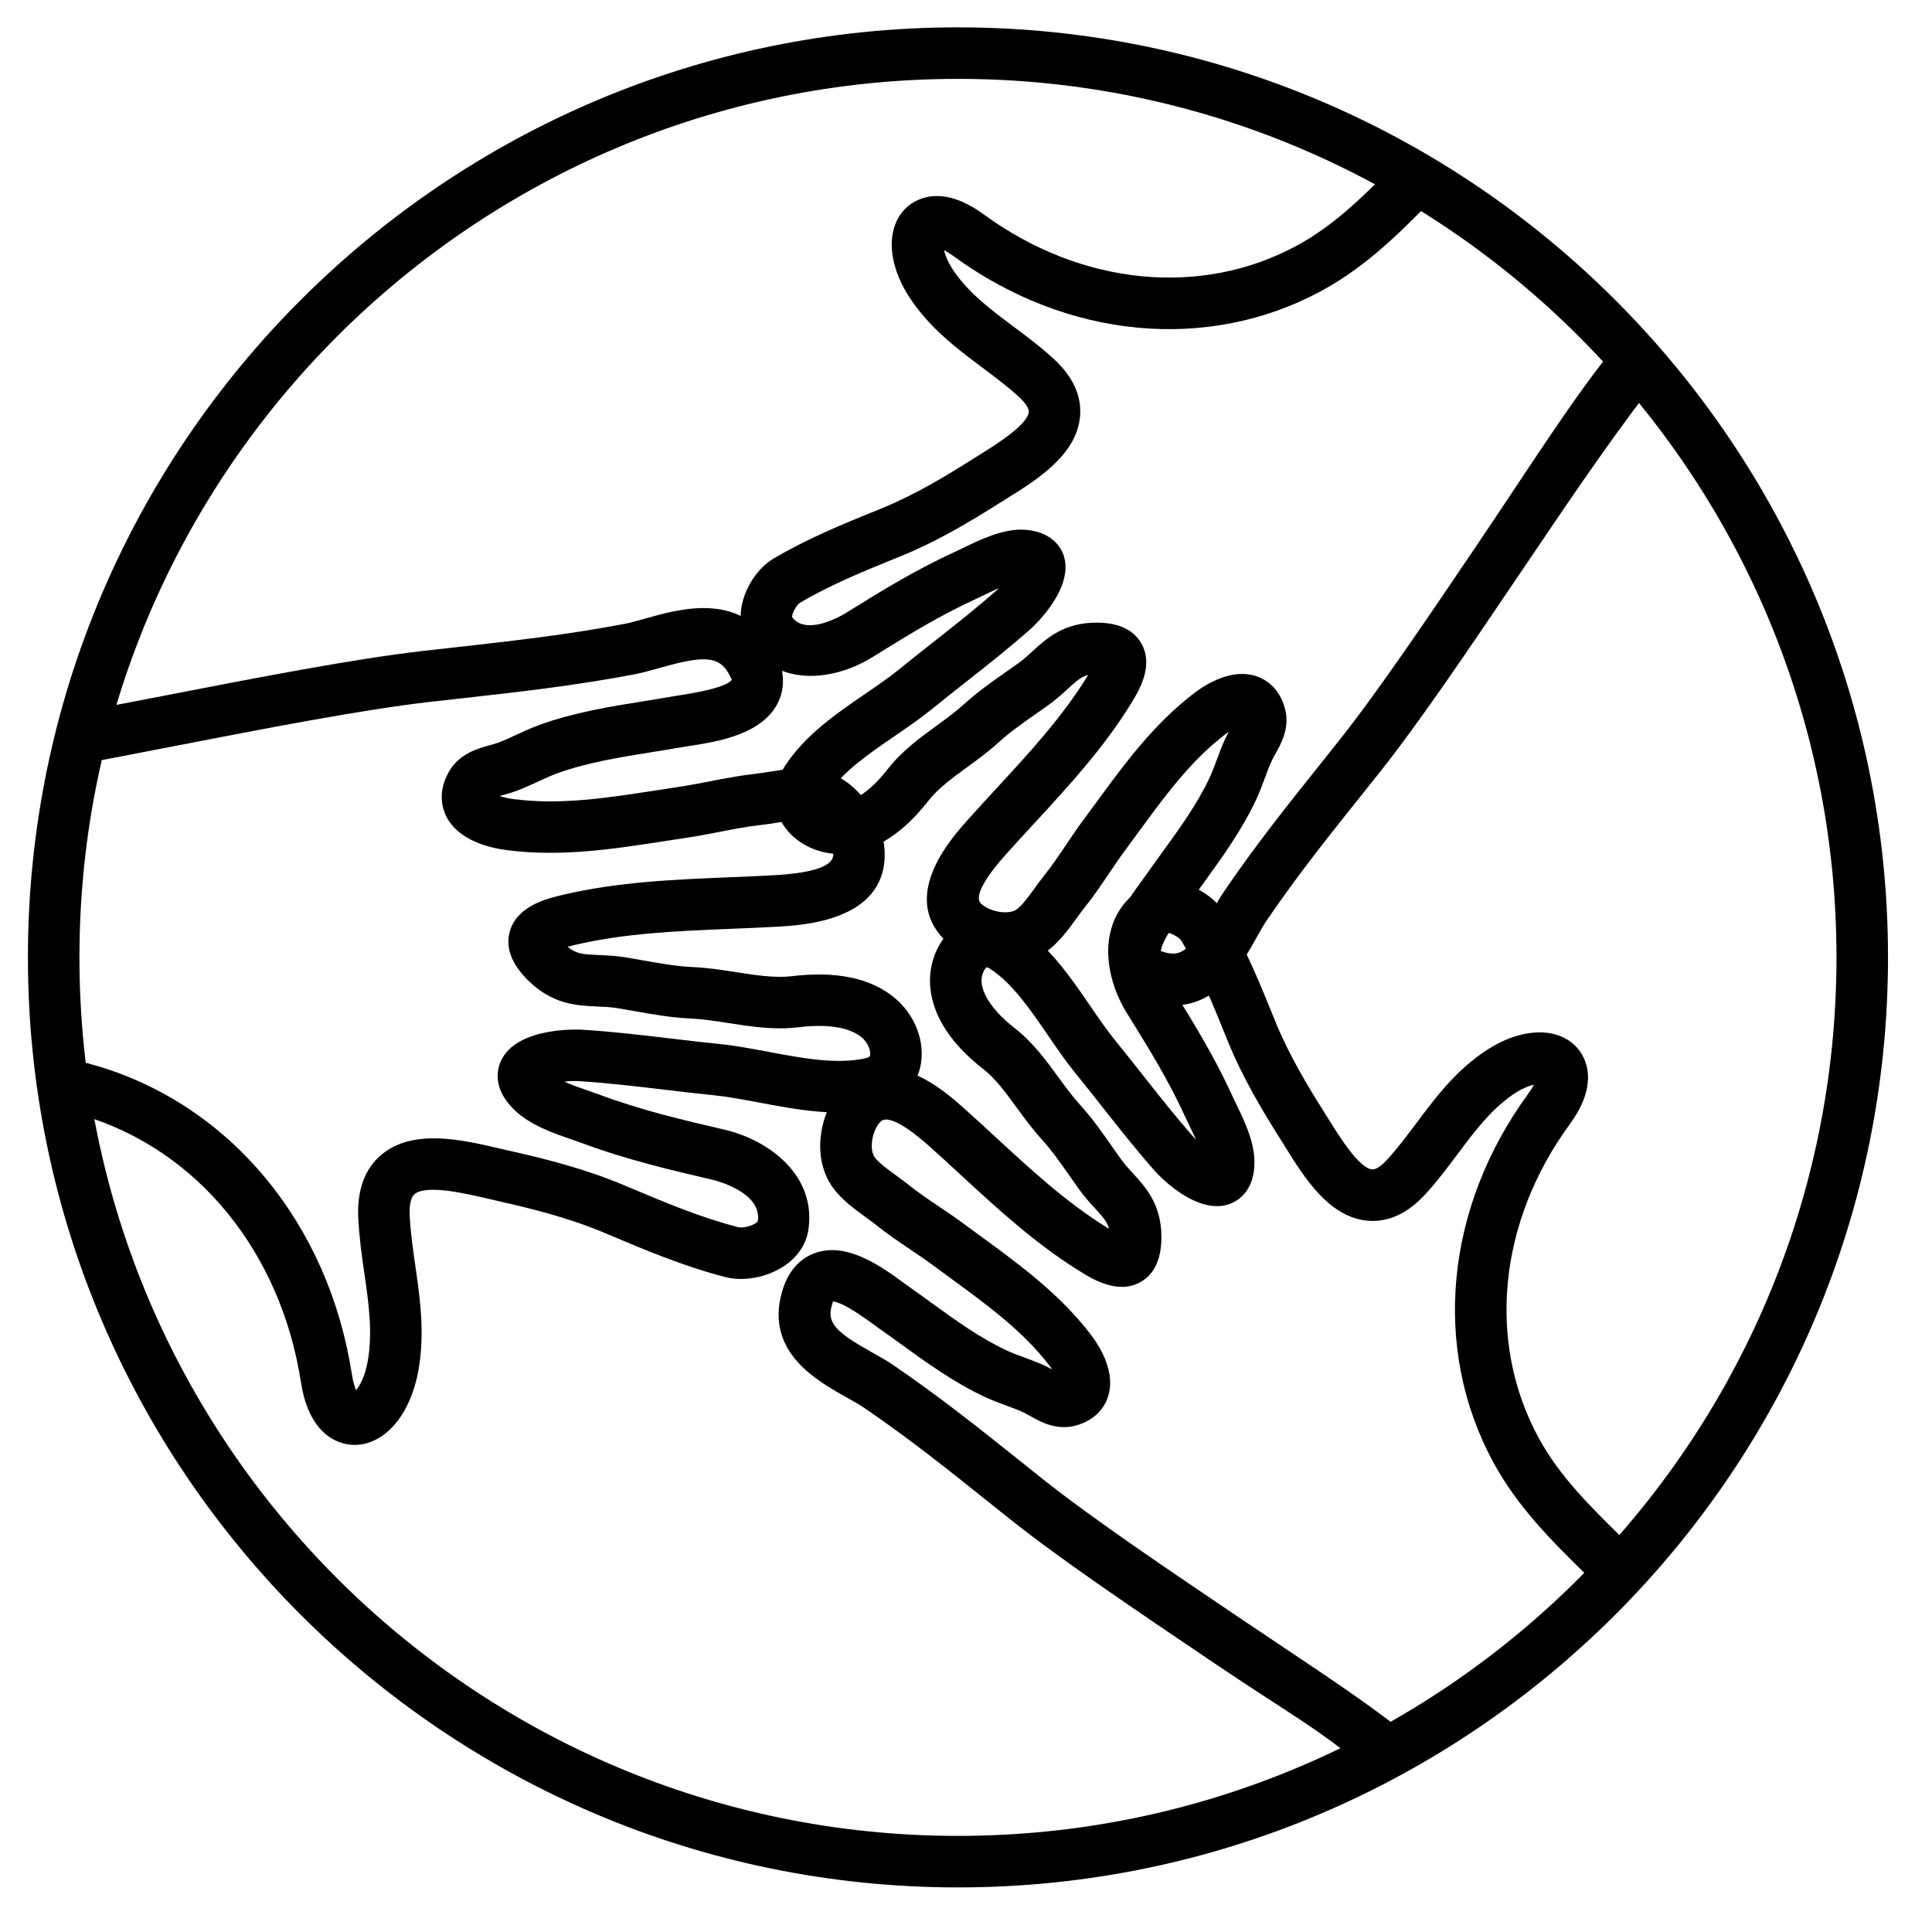 <?xml version="1.0" encoding="UTF-8" standalone="no"?>
<svg width="75px" height="75px" viewBox="0 0 75 75" version="1.1" xmlns="http://www.w3.org/2000/svg" xmlns:xlink="http://www.w3.org/1999/xlink" xmlns:sketch="http://www.bohemiancoding.com/sketch/ns">
    <!-- Generator: Sketch 3.4.4 (17249) - http://www.bohemiancoding.com/sketch -->
    <title>Slice 1</title>
    <desc>Created with Sketch.</desc>
    <defs></defs>
    <g id="Page-1" stroke="none" stroke-width="1" fill="none" fill-rule="evenodd" sketch:type="MSPage">
        <g id="noun_216897_cc" sketch:type="MSLayerGroup" transform="translate(-14, 1)" fill="#000000">
            <path d="M51.188,72.269 C31.281,72.269 15.084,56.073 15.084,36.165 C15.084,16.258 31.28,0.062 51.188,0.062 C71.096,0.062 87.292,16.257 87.292,36.165 C87.292,56.073 71.096,72.269 51.188,72.269 L51.188,72.269 Z M51.188,2.062 C32.383,2.062 17.084,17.36 17.084,36.165 C17.084,54.97 32.383,70.269 51.188,70.269 C69.993,70.269 85.292,54.97 85.292,36.165 C85.292,17.361 69.993,2.062 51.188,2.062 L51.188,2.062 Z" id="Shape" sketch:type="MSShapeGroup"></path>
            <g id="Group" transform="translate(16, 5)" sketch:type="MSShapeGroup">
                <path d="M51.812,62.875 C51.589,62.875 51.185,62.777 51,62.625 C48.984,60.977 48.149,60.597 45.046,58.502 C42.053,56.481 39.226,54.574 37.271,53.022 L36.349,52.287 C34.766,51.021 33.27,49.826 31.539,48.647 C31.345,48.514 31.11,48.385 30.864,48.247 C29.729,47.611 27.832,46.548 28.298,44.386 C28.537,43.275 29.138,42.832 29.6,42.657 C30.857,42.173 32.235,43.183 33.057,43.784 L33.265,43.934 C33.552,44.135 33.838,44.343 34.124,44.55 C35.114,45.267 36.049,45.945 37.082,46.426 C37.299,46.527 37.523,46.609 37.748,46.691 C38.055,46.804 38.36,46.918 38.655,47.061 C38.718,47.093 38.782,47.126 38.846,47.162 C38.812,47.111 38.774,47.058 38.732,47.003 C37.705,45.669 36.342,44.673 34.9,43.618 L34.249,43.139 C33.952,42.918 33.646,42.713 33.341,42.507 C32.902,42.211 32.447,41.904 32.011,41.554 C31.889,41.456 31.751,41.356 31.61,41.254 C31.173,40.937 30.678,40.577 30.335,40.106 C29.441,38.877 29.859,37.01 30.793,36.101 C32.509,34.429 34.696,36.376 35.415,37.016 C35.829,37.386 36.237,37.762 36.645,38.139 C38.072,39.454 39.42,40.696 40.991,41.665 C41.012,41.678 41.031,41.69 41.05,41.701 C40.988,41.441 40.826,41.253 40.504,40.902 C40.305,40.685 40.097,40.456 39.898,40.181 L39.53,39.659 C39.174,39.15 38.837,38.668 38.449,38.24 C38.083,37.839 37.769,37.41 37.466,36.995 C37.046,36.42 36.65,35.876 36.181,35.51 C34.937,34.542 34.242,33.488 34.118,32.38 C34.006,31.36 34.463,30.344 35.257,29.851 C35.944,29.424 36.763,29.448 37.504,29.921 C38.708,30.69 39.566,31.945 40.324,33.052 C40.655,33.536 40.968,33.993 41.288,34.385 C41.651,34.83 42.007,35.281 42.362,35.732 C43.003,36.545 43.665,37.386 44.354,38.162 C44.375,38.187 44.4,38.213 44.426,38.239 C44.35,38.063 44.267,37.894 44.195,37.744 C44.128,37.606 44.064,37.473 44.007,37.349 C43.358,35.925 42.575,34.665 41.747,33.331 C40.828,31.851 40.579,29.724 42.206,28.553 C42.638,28.243 43.199,28.139 43.781,28.262 C44.516,28.415 45.221,28.9 45.577,29.497 C46.372,30.841 46.95,32.272 47.51,33.657 C48.038,34.953 48.745,36.131 49.432,37.216 L49.621,37.518 C49.991,38.113 50.762,39.351 51.264,39.396 C51.411,39.411 51.628,39.262 51.864,39.001 C52.262,38.564 52.613,38.095 52.985,37.598 C53.697,36.646 54.432,35.662 55.538,34.883 C56.915,33.913 58.375,33.809 59.174,34.621 C59.44,34.892 60.207,35.91 58.935,37.647 C56.172,41.427 55.708,46.085 57.723,49.804 C58.535,51.304 59.724,52.471 60.982,53.707 C61.633,54.347 61.437,53.965 62.066,54.686 C62.428,55.102 61.732,55.323 61.316,55.686 C60.9,56.048 60.679,56.478 60.316,56.061 C59.739,55.399 60.205,55.748 59.58,55.134 C58.272,53.849 56.92,52.52 55.966,50.757 C53.578,46.353 54.098,40.877 57.321,36.466 C57.425,36.324 57.498,36.204 57.548,36.107 C57.336,36.156 57.036,36.275 56.692,36.518 C55.846,37.114 55.235,37.931 54.588,38.796 C54.204,39.309 53.808,39.839 53.344,40.348 C52.649,41.111 51.883,41.46 51.084,41.387 C49.592,41.251 48.629,39.704 47.925,38.574 L47.745,38.286 C47.008,37.122 46.247,35.852 45.671,34.438 C45.102,33.028 44.576,31.728 43.859,30.517 C43.778,30.381 43.408,30.191 43.299,30.211 C42.533,30.781 43.409,32.214 43.447,32.275 C44.272,33.603 45.125,34.977 45.827,36.517 L45.994,36.868 C46.303,37.504 46.687,38.296 46.697,39.092 C46.71,40.238 46.046,40.618 45.759,40.729 C44.429,41.237 42.872,39.505 42.857,39.487 C42.13,38.668 41.449,37.804 40.791,36.969 C40.442,36.527 40.095,36.084 39.738,35.648 C39.365,35.19 39.013,34.677 38.674,34.18 C37.992,33.184 37.288,32.155 36.428,31.605 C36.357,31.56 36.313,31.548 36.302,31.547 C36.237,31.58 36.073,31.847 36.107,32.157 C36.167,32.692 36.63,33.323 37.414,33.931 C38.102,34.471 38.601,35.154 39.083,35.813 C39.367,36.202 39.636,36.569 39.93,36.892 C40.407,37.417 40.795,37.973 41.171,38.511 L41.522,39.008 C41.67,39.212 41.83,39.383 41.98,39.547 C42.473,40.084 43.086,40.752 43.086,42.026 C43.085,42.884 42.809,43.472 42.266,43.774 C41.392,44.26 40.413,43.656 39.943,43.365 C38.211,42.296 36.728,40.929 35.294,39.608 C34.894,39.238 34.493,38.87 34.088,38.507 C32.771,37.336 32.334,37.393 32.192,37.533 C31.857,37.859 31.729,38.614 31.956,38.926 C32.114,39.142 32.474,39.404 32.791,39.634 C32.959,39.757 33.123,39.876 33.269,39.993 C33.652,40.3 34.059,40.573 34.465,40.847 C34.795,41.07 35.126,41.293 35.446,41.531 L36.087,42.001 C37.579,43.092 39.122,44.22 40.323,45.781 C40.716,46.291 41.325,47.287 41.007,48.236 C40.903,48.549 40.601,49.11 39.761,49.34 C39.006,49.546 38.368,49.183 37.987,48.966 C37.917,48.926 37.849,48.887 37.783,48.854 C37.553,48.742 37.308,48.654 37.064,48.564 C36.788,48.462 36.512,48.359 36.244,48.235 C35.037,47.672 33.98,46.906 32.957,46.165 C32.68,45.964 32.401,45.762 32.122,45.566 L31.884,45.394 C31.102,44.822 30.58,44.531 30.332,44.525 C30.334,44.552 30.295,44.639 30.26,44.802 C30.127,45.421 30.619,45.809 31.849,46.497 C32.15,46.666 32.435,46.828 32.672,46.989 C34.465,48.211 35.99,49.429 37.605,50.719 L38.522,51.451 C40.417,52.954 43.342,54.93 46.171,56.84 C49.313,58.96 51.045,60.039 53.132,61.746 C53.56,62.095 52.794,62.069 52.444,62.496 C52.239,62.742 52.103,62.875 51.812,62.875 L51.812,62.875 Z" id="Shape"></path>
                <path d="M43.575,33.028 C43.37,33.028 43.153,33.005 42.924,32.956 C41.815,32.717 41.372,32.116 41.196,31.655 C40.717,30.397 41.721,29.02 42.322,28.197 L42.472,27.989 C42.675,27.699 42.884,27.411 43.093,27.123 C43.809,26.135 44.486,25.202 44.965,24.172 C45.067,23.953 45.149,23.728 45.232,23.503 C45.344,23.198 45.459,22.893 45.601,22.599 C45.632,22.536 45.665,22.473 45.701,22.409 C45.65,22.443 45.597,22.48 45.544,22.522 C44.211,23.547 43.216,24.907 42.163,26.347 L41.679,27.006 C41.462,27.298 41.259,27.6 41.055,27.902 C40.757,28.345 40.449,28.803 40.094,29.243 C39.996,29.365 39.897,29.502 39.794,29.644 C39.478,30.081 39.118,30.576 38.647,30.92 C37.419,31.814 35.551,31.396 34.642,30.462 C32.969,28.742 34.916,26.558 35.557,25.839 C35.923,25.429 36.296,25.025 36.669,24.62 C37.988,23.189 39.234,21.837 40.204,20.264 C40.218,20.243 40.229,20.223 40.241,20.203 C39.981,20.265 39.795,20.426 39.443,20.748 C39.225,20.948 38.995,21.157 38.718,21.356 C38.539,21.485 38.359,21.612 38.178,21.739 C37.677,22.09 37.202,22.422 36.782,22.805 C36.382,23.171 35.954,23.483 35.54,23.785 C34.964,24.206 34.419,24.604 34.05,25.075 C33.079,26.321 32.026,27.014 30.919,27.137 C29.91,27.25 28.885,26.793 28.392,26 C27.963,25.312 27.989,24.493 28.461,23.753 C29.232,22.547 30.486,21.689 31.593,20.931 C32.076,20.6 32.533,20.287 32.926,19.967 C33.367,19.607 33.814,19.256 34.261,18.904 C35.077,18.26 35.922,17.595 36.703,16.902 C36.727,16.88 36.754,16.856 36.779,16.83 C36.602,16.907 36.432,16.989 36.281,17.063 L35.89,17.249 C34.465,17.899 33.204,18.681 31.87,19.509 C30.389,20.43 28.263,20.678 27.093,19.051 C26.782,18.616 26.68,18.055 26.803,17.469 C26.958,16.734 27.444,16.031 28.039,15.678 C29.36,14.897 30.768,14.325 32.131,13.773 L32.227,13.734 C33.487,13.221 34.668,12.513 35.756,11.824 L36.058,11.636 C36.653,11.265 37.89,10.494 37.936,9.993 C37.949,9.854 37.801,9.63 37.541,9.394 C37.104,8.996 36.635,8.645 36.139,8.273 C35.187,7.561 34.202,6.825 33.423,5.719 C32.454,4.343 32.349,2.883 33.161,2.084 C33.432,1.818 34.448,1.051 36.187,2.322 C39.965,5.085 44.625,5.55 48.344,3.535 C49.845,2.723 51.013,1.534 52.249,0.275 C52.889,-0.376 51.903,0.838 52.623,0.21 C53.038,-0.153 53.093,0.502 53.456,0.918 C53.819,1.334 54.331,0.93 53.915,1.293 C53.254,1.87 54.289,1.053 53.676,1.676 C52.391,2.985 51.062,4.338 49.296,5.293 C44.892,7.68 39.416,7.161 35.006,3.936 C34.863,3.832 34.743,3.76 34.647,3.71 C34.696,3.921 34.815,4.222 35.057,4.567 C35.654,5.413 36.47,6.025 37.335,6.671 C37.849,7.054 38.379,7.451 38.888,7.915 C39.651,8.61 40,9.37 39.926,10.174 C39.79,11.666 38.243,12.63 37.114,13.333 L36.827,13.513 C35.659,14.252 34.386,15.014 32.979,15.587 L32.882,15.626 C31.528,16.176 30.249,16.694 29.057,17.4 C28.92,17.481 28.735,17.82 28.751,17.958 C29.321,18.725 30.753,17.847 30.814,17.81 C32.143,16.985 33.517,16.132 35.057,15.43 L35.405,15.264 C36.042,14.954 36.834,14.569 37.632,14.559 C38.764,14.573 39.158,15.211 39.269,15.497 C39.781,16.825 38.046,18.382 38.029,18.398 C37.205,19.13 36.337,19.814 35.497,20.475 C35.059,20.82 34.621,21.165 34.188,21.518 C33.731,21.891 33.218,22.242 32.721,22.581 C31.725,23.263 30.696,23.968 30.145,24.83 C30.1,24.9 30.088,24.944 30.088,24.955 C30.12,25.02 30.389,25.184 30.697,25.15 C31.232,25.091 31.862,24.628 32.471,23.845 C33.012,23.154 33.697,22.654 34.358,22.171 C34.746,21.888 35.112,21.621 35.433,21.328 C35.949,20.858 36.498,20.474 37.029,20.101 L37.546,19.736 C37.754,19.586 37.926,19.425 38.09,19.275 C38.627,18.783 39.294,18.171 40.564,18.171 L40.567,18.171 C41.423,18.171 42.011,18.447 42.314,18.99 C42.801,19.865 42.196,20.844 41.905,21.315 C40.835,23.051 39.464,24.538 38.137,25.976 C37.772,26.373 37.406,26.77 37.046,27.171 C35.874,28.486 35.933,28.923 36.072,29.066 C36.397,29.4 37.154,29.528 37.467,29.302 C37.684,29.144 37.944,28.785 38.174,28.469 C38.296,28.3 38.415,28.136 38.532,27.99 C38.843,27.603 39.118,27.193 39.394,26.783 C39.614,26.456 39.834,26.13 40.069,25.813 L40.547,25.164 C41.637,23.675 42.764,22.135 44.321,20.935 C44.83,20.543 45.824,19.932 46.775,20.251 C47.088,20.356 47.649,20.657 47.879,21.496 C48.089,22.248 47.725,22.889 47.507,23.271 C47.467,23.341 47.428,23.409 47.396,23.475 C47.285,23.705 47.196,23.949 47.107,24.192 C47.004,24.469 46.901,24.746 46.776,25.015 C46.216,26.218 45.451,27.274 44.711,28.295 C44.508,28.575 44.306,28.855 44.107,29.136 L43.935,29.374 C43.364,30.157 43.072,30.679 43.067,30.926 L43.069,30.926 C43.098,30.926 43.184,30.965 43.343,30.999 C43.966,31.132 44.349,30.64 45.037,29.413 C45.206,29.11 45.369,28.824 45.531,28.586 C46.753,26.795 47.969,25.271 49.259,23.657 L49.992,22.737 C51.497,20.842 53.471,17.917 55.382,15.088 C57.503,11.947 59.082,9.419 60.788,7.333 C61.139,6.906 61.194,7.356 61.622,7.708 C62.05,8.058 62.972,7.947 62.622,8.375 C60.974,10.39 59.135,13.104 57.04,16.208 C55.019,19.201 53.111,22.027 51.559,23.982 L50.822,24.906 C49.557,26.489 48.363,27.985 47.184,29.714 C47.05,29.909 46.92,30.145 46.782,30.392 C46.216,31.406 45.306,33.028 43.575,33.028 L43.575,33.028 Z" id="Shape"></path>
                <path d="M1.255,21.607 C2.248,21.419 3.255,21.224 4.254,21.03 C8.108,20.282 11.746,19.576 14.44,19.267 L15.706,19.125 C17.904,18.879 19.979,18.647 22.225,18.222 C22.479,18.174 22.762,18.093 23.061,18.009 C24.398,17.631 26.636,17.002 27.908,18.969 C28.556,19.975 28.44,20.747 28.229,21.217 C27.647,22.512 25.841,22.792 24.762,22.959 L24.491,23.002 C24.113,23.068 23.73,23.13 23.347,23.191 C22.032,23.401 20.79,23.6 19.619,24.025 C19.373,24.115 19.136,24.226 18.896,24.337 C18.577,24.485 18.257,24.631 17.923,24.747 C17.804,24.788 17.682,24.822 17.558,24.856 C17.511,24.869 17.454,24.884 17.396,24.901 C17.536,24.948 17.715,24.993 17.925,25.02 C19.753,25.259 21.572,24.977 23.499,24.677 L24.371,24.543 C24.768,24.484 25.162,24.407 25.556,24.331 C26.121,24.221 26.705,24.108 27.31,24.041 C27.478,24.022 27.66,23.993 27.847,23.963 C28.422,23.872 29.076,23.768 29.69,23.865 C31.278,24.114 32.363,25.827 32.344,27.21 C32.312,29.741 29.192,29.917 28.166,29.974 C27.567,30.008 26.966,30.033 26.364,30.057 C24.249,30.144 22.25,30.226 20.288,30.689 C20.19,30.712 20.105,30.734 20.032,30.755 C20.374,31.038 20.678,31.051 21.264,31.076 C21.58,31.09 21.914,31.105 22.276,31.163 C22.51,31.201 22.741,31.242 22.97,31.283 C23.634,31.401 24.262,31.512 24.891,31.541 C25.476,31.568 26.041,31.656 26.588,31.741 C27.361,31.861 28.095,31.974 28.752,31.894 C30.44,31.692 31.762,31.961 32.685,32.7 C33.529,33.377 33.946,34.474 33.722,35.431 C33.531,36.255 32.906,36.842 32.007,37.041 C30.507,37.371 28.963,37.081 27.47,36.801 C26.839,36.683 26.242,36.571 25.689,36.515 C25.061,36.452 24.436,36.377 23.81,36.303 C22.697,36.171 21.545,36.034 20.42,35.967 C20.277,35.961 20.092,35.968 19.908,35.989 C20.202,36.123 20.544,36.24 20.845,36.344 L21.273,36.495 C22.904,37.103 24.536,37.484 26.114,37.851 C27.925,38.276 29.716,39.686 29.375,41.78 C29.283,42.329 28.944,42.818 28.42,43.16 C27.756,43.593 26.869,43.757 26.158,43.576 C24.555,43.164 23.043,42.525 21.58,41.908 L21.457,41.856 C20.075,41.274 18.622,40.911 17.257,40.606 L16.881,40.519 C16.067,40.33 14.549,39.976 14.094,40.356 C13.903,40.515 13.893,40.947 13.905,41.191 C13.935,41.837 14.026,42.47 14.123,43.14 C14.307,44.413 14.496,45.729 14.248,47.166 C13.943,48.918 12.943,50.091 11.757,50.091 L11.74,50.091 C11.344,50.087 10.03,49.901 9.682,47.654 C8.897,42.586 5.647,38.618 1.201,37.297 C0.913,37.212 0.624,37.14 0.335,37.08 L0.218,35.025 C0.734,35.11 1.251,35.225 1.772,35.38 C6.965,36.922 10.754,41.508 11.66,47.348 C11.705,47.641 11.768,47.842 11.823,47.969 C11.968,47.794 12.172,47.439 12.278,46.825 C12.472,45.701 12.313,44.596 12.144,43.426 C12.045,42.739 11.943,42.028 11.908,41.284 C11.857,40.191 12.163,39.362 12.816,38.819 C14.034,37.804 15.942,38.246 17.335,38.571 L17.695,38.654 C19.151,38.98 20.708,39.37 22.235,40.013 L22.359,40.066 C23.819,40.682 25.199,41.265 26.657,41.639 C26.88,41.697 27.332,41.542 27.418,41.41 C27.597,40.267 25.74,39.818 25.661,39.799 C24.099,39.435 22.327,39.022 20.579,38.37 L20.195,38.235 C19.47,37.985 18.569,37.674 17.958,37.076 C17.14,36.275 17.283,35.555 17.441,35.198 C18.042,33.84 20.516,33.971 20.541,33.97 C21.726,34.04 22.906,34.18 24.049,34.316 C24.662,34.389 25.277,34.462 25.892,34.524 C26.531,34.588 27.197,34.713 27.842,34.834 C29.137,35.077 30.476,35.328 31.579,35.086 C31.761,35.045 31.773,34.993 31.777,34.975 C31.812,34.822 31.712,34.479 31.436,34.259 C30.957,33.875 30.113,33.742 28.997,33.878 C28.067,33.992 27.16,33.852 26.283,33.716 C25.766,33.635 25.278,33.56 24.802,33.538 C24.042,33.503 23.321,33.375 22.623,33.25 L21.959,33.135 C21.684,33.091 21.426,33.082 21.182,33.072 C20.405,33.039 19.439,32.998 18.483,32.041 C17.848,31.406 17.616,30.771 17.792,30.154 C18.075,29.156 19.262,28.876 19.831,28.741 C21.979,28.234 24.169,28.144 26.285,28.057 C26.877,28.033 27.468,28.008 28.056,27.975 C29.571,27.89 30.34,27.623 30.346,27.182 C30.354,26.626 29.84,25.911 29.382,25.839 C29.083,25.792 28.592,25.869 28.162,25.937 C27.942,25.972 27.728,26.005 27.53,26.027 C27.008,26.084 26.489,26.185 25.939,26.292 C25.516,26.374 25.093,26.456 24.667,26.52 L23.808,26.651 C21.829,26.958 19.779,27.276 17.669,27.001 C16.993,26.913 15.789,26.626 15.321,25.686 C15.169,25.379 14.979,24.748 15.427,23.961 C15.83,23.253 16.552,23.055 17.03,22.924 C17.115,22.901 17.199,22.878 17.277,22.852 C17.541,22.761 17.798,22.64 18.056,22.519 C18.346,22.385 18.636,22.252 18.936,22.143 C20.287,21.653 21.681,21.43 23.031,21.214 C23.404,21.154 23.776,21.094 24.146,21.029 L24.457,20.979 C25.896,20.756 26.312,20.534 26.409,20.386 C26.398,20.39 26.375,20.278 26.227,20.049 C25.823,19.424 25.122,19.502 23.603,19.93 C23.244,20.031 22.903,20.126 22.597,20.183 C20.278,20.623 18.165,20.859 15.928,21.108 L14.668,21.25 C12.053,21.55 8.282,22.282 4.636,22.989 C3.366,23.236 2.083,23.485 0.83,23.719" id="Shape"></path>
            </g>
        </g>
    </g>
</svg>